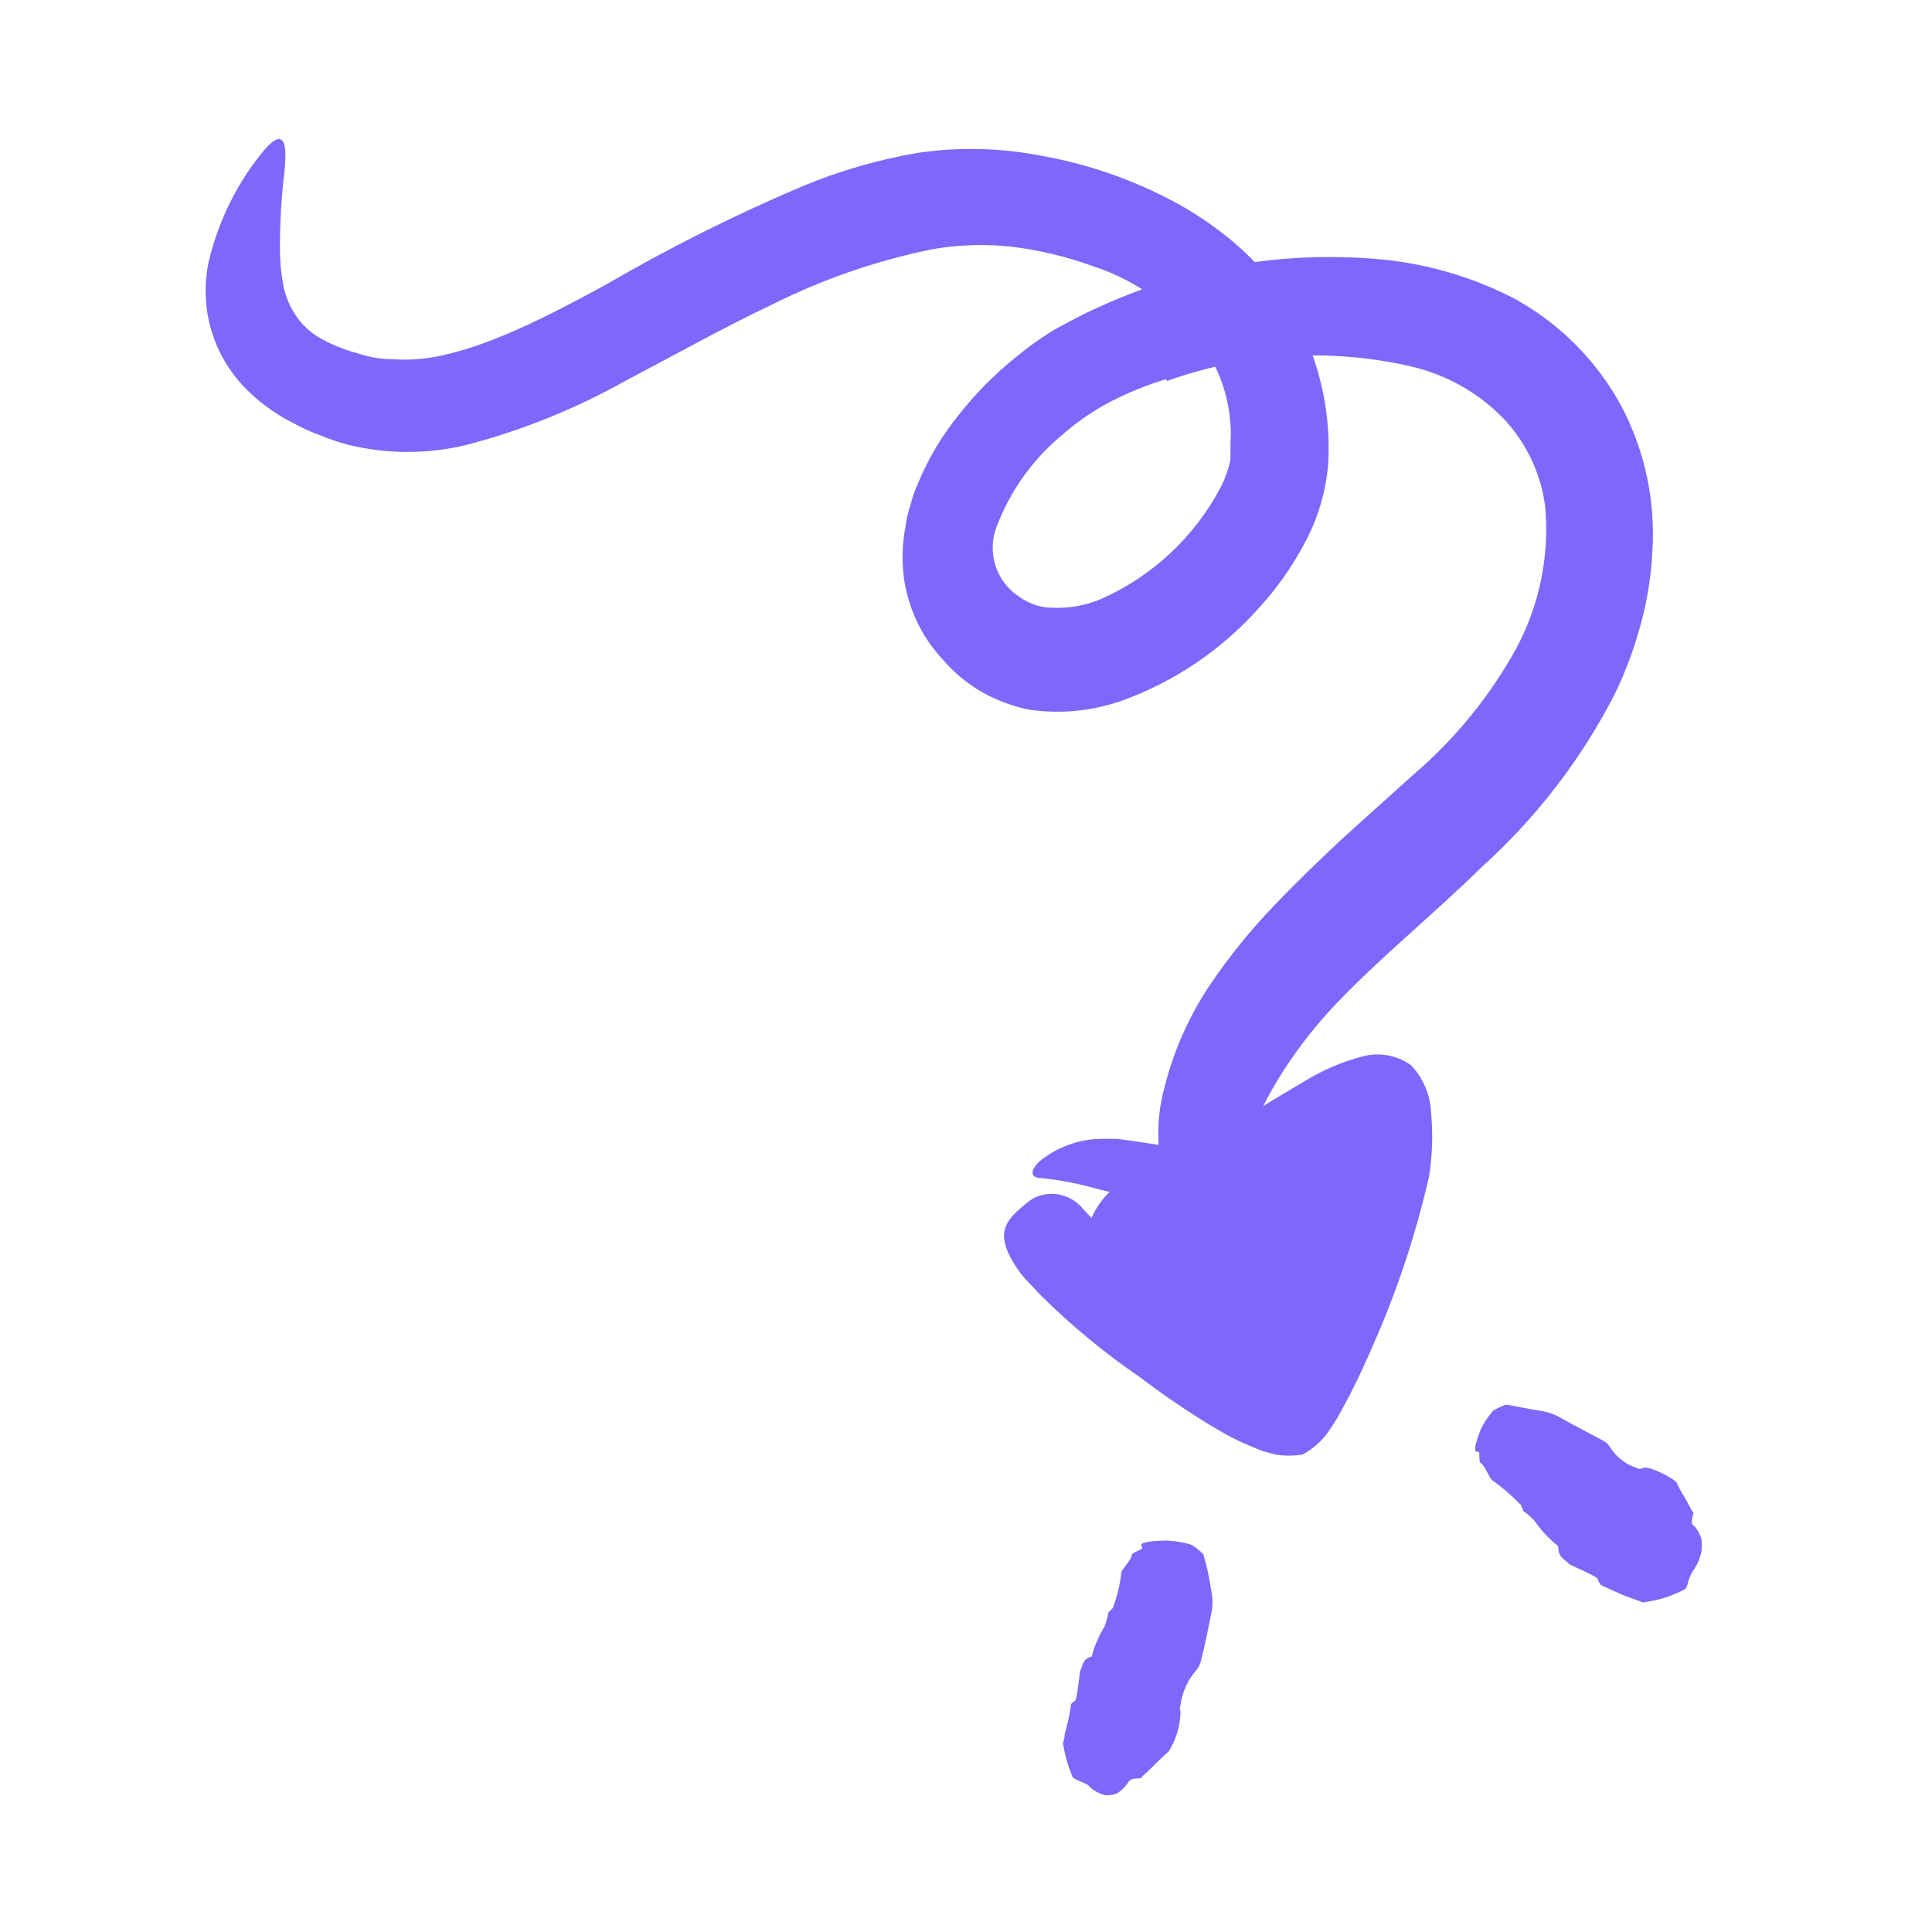 <svg width="96" height="96" viewBox="0 0 96 96" fill="none" xmlns="http://www.w3.org/2000/svg">
<path d="M60.721 58.94C60.721 58.94 68.541 52.18 69.521 54.13C71.091 57.28 65.241 70.33 64.211 70.98C63.181 71.63 55.361 66.98 54.101 64.24C53.321 62.57 53.891 58.64 57.331 58.24C58.508 58.089 59.701 58.335 60.721 58.94Z" fill="#8066FA"/>
<path d="M57.941 18.84C56.96 19.137 56.009 19.525 55.1 20C54.245 20.458 53.446 21.015 52.721 21.66C51.277 22.872 50.172 24.436 49.511 26.2C49.275 26.83 49.265 27.521 49.482 28.157C49.699 28.794 50.13 29.335 50.7 29.69C51.181 30.026 51.754 30.204 52.34 30.2C53.131 30.23 53.919 30.09 54.651 29.79C57.224 28.667 59.339 26.703 60.651 24.22C60.878 23.782 61.043 23.314 61.141 22.83V22.67V22.45V22C61.166 21.701 61.166 21.399 61.141 21.1C61.069 19.924 60.727 18.782 60.141 17.76C58.781 15.609 56.711 14.003 54.291 13.22C53.017 12.757 51.695 12.438 50.35 12.27C49.019 12.115 47.672 12.152 46.35 12.38C43.544 12.949 40.827 13.89 38.27 15.18C35.891 16.31 33.541 17.63 31.101 18.91C28.617 20.305 25.966 21.377 23.21 22.1C21.269 22.576 19.242 22.576 17.3 22.1C16.817 21.972 16.343 21.811 15.88 21.62C15.422 21.452 14.977 21.248 14.55 21.01C13.613 20.54 12.766 19.907 12.05 19.14C11.305 18.332 10.762 17.359 10.468 16.299C10.175 15.24 10.137 14.126 10.361 13.05C10.783 11.223 11.579 9.503 12.7 8C14.04 6.17 14.341 6.81 14.111 8.72C13.972 9.945 13.905 11.177 13.911 12.41C13.91 13.083 13.984 13.753 14.13 14.41C14.261 14.914 14.484 15.389 14.79 15.81C15.094 16.218 15.478 16.559 15.921 16.81C16.187 16.963 16.465 17.097 16.75 17.21C17.076 17.346 17.41 17.46 17.75 17.55C18.333 17.749 18.945 17.851 19.561 17.85C20.195 17.893 20.833 17.863 21.46 17.76C24.151 17.3 27.14 15.76 30.151 14.12C33.297 12.289 36.557 10.659 39.91 9.24C41.733 8.483 43.635 7.933 45.581 7.6C47.63 7.296 49.717 7.344 51.751 7.74C54.147 8.168 56.458 8.985 58.59 10.16C59.699 10.781 60.735 11.522 61.681 12.37C62.64 13.253 63.474 14.262 64.16 15.37C65.505 17.679 66.144 20.332 66.001 23C65.89 24.428 65.474 25.816 64.781 27.07C64.18 28.195 63.441 29.239 62.581 30.18C60.726 32.276 58.373 33.871 55.74 34.82C54.259 35.34 52.673 35.491 51.12 35.26C50.292 35.09 49.495 34.79 48.761 34.37C48.056 33.96 47.424 33.437 46.891 32.82C45.773 31.643 45.07 30.133 44.891 28.52C44.812 27.739 44.846 26.951 44.99 26.18C45.037 25.812 45.121 25.451 45.24 25.1C45.325 24.758 45.438 24.423 45.581 24.1C46.096 22.828 46.801 21.642 47.67 20.58C48.489 19.542 49.421 18.599 50.45 17.77C51.08 17.247 51.749 16.772 52.45 16.35C53.16 15.97 53.861 15.58 54.581 15.27C56.002 14.609 57.482 14.08 59.001 13.69C62.028 12.888 65.169 12.608 68.29 12.86C70.735 13.046 73.117 13.726 75.29 14.86C77.524 16.095 79.357 17.945 80.57 20.19C81.747 22.427 82.276 24.948 82.1 27.47C82.036 28.691 81.838 29.902 81.51 31.08C81.194 32.242 80.772 33.374 80.251 34.46C78.591 37.704 76.355 40.618 73.65 43.06C71.15 45.51 68.531 47.62 66.35 49.92C65.437 50.886 64.611 51.93 63.88 53.04C62.99 54.394 62.268 55.851 61.73 57.38C61.419 58.239 60.94 59.028 60.321 59.7C60.09 60.009 59.836 60.3 59.56 60.57C59.13 60.91 58.651 60.57 58.141 59.46C57.465 57.717 57.37 55.802 57.87 54C58.32 52.221 59.067 50.53 60.081 49C61.038 47.575 62.119 46.237 63.31 45C64.46 43.79 65.641 42.66 66.8 41.58L70.21 38.51C72.28 36.745 74.014 34.621 75.331 32.24C76.495 30.079 76.999 27.625 76.781 25.18C76.572 23.542 75.851 22.013 74.721 20.81C73.491 19.541 71.928 18.646 70.21 18.23C66.155 17.279 61.911 17.522 57.99 18.93L57.941 18.84Z" fill="#8066FA"/>
<path d="M63.741 66.94C65.008 64.563 66.065 62.081 66.901 59.52C67.044 59.063 67.164 58.599 67.261 58.13L67.331 57.79V57.7C67.331 57.64 67.331 57.58 67.331 57.51C67.436 57.246 67.461 56.957 67.401 56.68C67.211 56.43 66.911 56.58 66.641 56.68L66.191 56.88H66.121L66.001 57L65.721 57.16L65.161 57.51L62.881 58.9L61.811 59.55L61.211 59.89L60.801 60.07C60.656 60.113 60.509 60.146 60.361 60.17C60.055 60.21 59.746 60.21 59.441 60.17C59.151 60.17 58.981 60.09 58.751 60.06L57.541 59.79L54.601 59.1C53.676 58.829 52.729 58.642 51.771 58.54C51.201 58.54 51.151 58.2 51.651 57.71C52.499 57.014 53.554 56.62 54.651 56.59C54.941 56.59 55.221 56.59 55.511 56.59L56.331 56.7L57.911 56.94C58.421 57.03 58.911 57.11 59.361 57.16H59.681L59.801 57.09L60.051 56.92L60.631 56.5L61.881 55.59C62.311 55.29 62.741 54.97 63.201 54.69L64.881 53.69C65.752 53.161 66.695 52.761 67.681 52.5C68.092 52.386 68.524 52.365 68.945 52.439C69.365 52.514 69.763 52.681 70.111 52.93C70.724 53.574 71.08 54.421 71.111 55.31C71.211 56.37 71.174 57.439 71.001 58.49C70.345 61.359 69.414 64.159 68.221 66.85C67.871 67.67 67.491 68.49 67.071 69.31L66.651 70.09C66.502 70.377 66.335 70.654 66.151 70.92C65.84 71.436 65.407 71.869 64.891 72.18L64.711 72.28C64.273 72.345 63.828 72.345 63.391 72.28L62.731 72.1C62.511 72.02 62.301 71.92 62.081 71.83C61.687 71.67 61.303 71.486 60.931 71.28C60.621 71.11 60.331 70.93 60.041 70.76C58.871 70.04 57.761 69.28 56.681 68.46C54.892 67.238 53.218 65.856 51.681 64.33C51.351 63.96 50.991 63.63 50.681 63.23C49.591 61.7 49.681 60.92 50.631 60.11C50.843 59.91 51.071 59.726 51.311 59.56C51.726 59.337 52.206 59.269 52.667 59.365C53.128 59.462 53.54 59.719 53.831 60.09C56.103 62.503 58.616 64.678 61.331 66.58C61.631 66.79 61.941 66.99 62.241 67.18C62.541 67.37 62.911 67.57 63.101 67.68C63.101 67.68 63.101 67.68 63.101 67.75C63.101 67.82 63.101 67.75 63.161 67.75C63.161 67.75 63.161 67.82 63.221 67.65L63.591 66.94H63.741Z" fill="#8066FA"/>
<path d="M56.76 76.88C56.54 76.65 57.03 76.57 57.95 76.55C58.378 76.566 58.801 76.636 59.21 76.76C59.419 76.893 59.613 77.047 59.79 77.22C59.962 77.803 60.093 78.398 60.18 79C60.271 79.398 60.271 79.812 60.18 80.21C60.02 80.99 59.87 81.78 59.67 82.55C59.624 82.729 59.535 82.893 59.41 83.03C59.009 83.506 58.749 84.084 58.66 84.7C58.66 84.8 58.58 84.89 58.66 85.03C58.652 85.738 58.448 86.431 58.07 87.03C57.61 87.42 57.24 87.85 56.8 88.23C56.73 88.23 56.8 88.38 56.56 88.37C56.12 88.37 56.11 88.51 56.01 88.64C55.868 88.84 55.683 89.007 55.47 89.13C55.286 89.189 55.093 89.213 54.9 89.2C54.63 89.129 54.38 88.995 54.17 88.81C54.05 88.63 53.76 88.57 53.54 88.45C53.46 88.418 53.383 88.378 53.31 88.33C53.076 87.783 52.911 87.208 52.82 86.62L52.89 86.34C52.89 86.18 52.96 85.96 53.02 85.74C53.102 85.41 53.165 85.076 53.21 84.74C53.21 84.63 53.34 84.57 53.43 84.5C53.52 84.43 53.65 83.09 53.67 83.04C53.81 82.79 53.76 82.48 54.18 82.33C54.27 82.33 54.27 82.24 54.28 82.18C54.42 81.705 54.621 81.251 54.88 80.83C54.967 80.599 55.034 80.362 55.08 80.12C55.08 80.12 55.16 80.04 55.19 80.01C55.22 79.98 55.3 79.92 55.31 79.86C55.516 79.305 55.654 78.728 55.72 78.14C55.72 78 56.26 77.45 56.23 77.29C56.2 77.13 56.85 77 56.76 76.88Z" fill="#8066FA"/>
<path d="M73.451 72.13C73.181 72.2 73.291 71.76 73.581 71.02C73.743 70.683 73.952 70.369 74.201 70.09C74.398 69.973 74.605 69.876 74.821 69.8C74.941 69.8 76.151 70.05 76.591 70.11C76.975 70.174 77.342 70.313 77.671 70.52C78.331 70.89 79.001 71.23 79.671 71.59C79.818 71.672 79.939 71.793 80.021 71.94C80.328 72.412 80.786 72.765 81.321 72.94C81.371 72.971 81.428 72.987 81.486 72.987C81.545 72.987 81.602 72.971 81.651 72.94C81.931 72.81 83.231 73.49 83.311 73.68C83.422 73.913 83.546 74.14 83.681 74.36C83.811 74.57 83.931 74.81 84.051 75.03C84.171 75.25 84.171 75.03 84.121 75.29C83.981 75.78 84.121 75.77 84.241 75.88C84.375 76.058 84.476 76.257 84.541 76.47C84.567 76.683 84.567 76.897 84.541 77.11C84.478 77.412 84.359 77.701 84.191 77.96C84.034 78.176 83.922 78.42 83.861 78.68C83.861 78.77 83.781 78.88 83.751 78.95C83.095 79.309 82.375 79.536 81.631 79.62L81.311 79.5C81.121 79.43 80.871 79.35 80.631 79.25C80.151 79.04 79.631 78.8 79.571 78.77C79.511 78.74 79.421 78.58 79.381 78.45C79.341 78.32 77.991 77.76 77.961 77.71C77.751 77.47 77.431 77.4 77.431 76.89C77.431 76.79 77.371 76.77 77.321 76.74C76.915 76.405 76.558 76.014 76.261 75.58C76.085 75.392 75.891 75.221 75.681 75.07C75.681 75.07 75.681 74.96 75.621 74.91C75.561 74.86 75.621 74.77 75.531 74.74C75.108 74.303 74.646 73.905 74.151 73.55C74.031 73.49 73.741 72.76 73.591 72.71C73.441 72.66 73.571 72.1 73.451 72.13Z" fill="#8066FA"/>
</svg>
